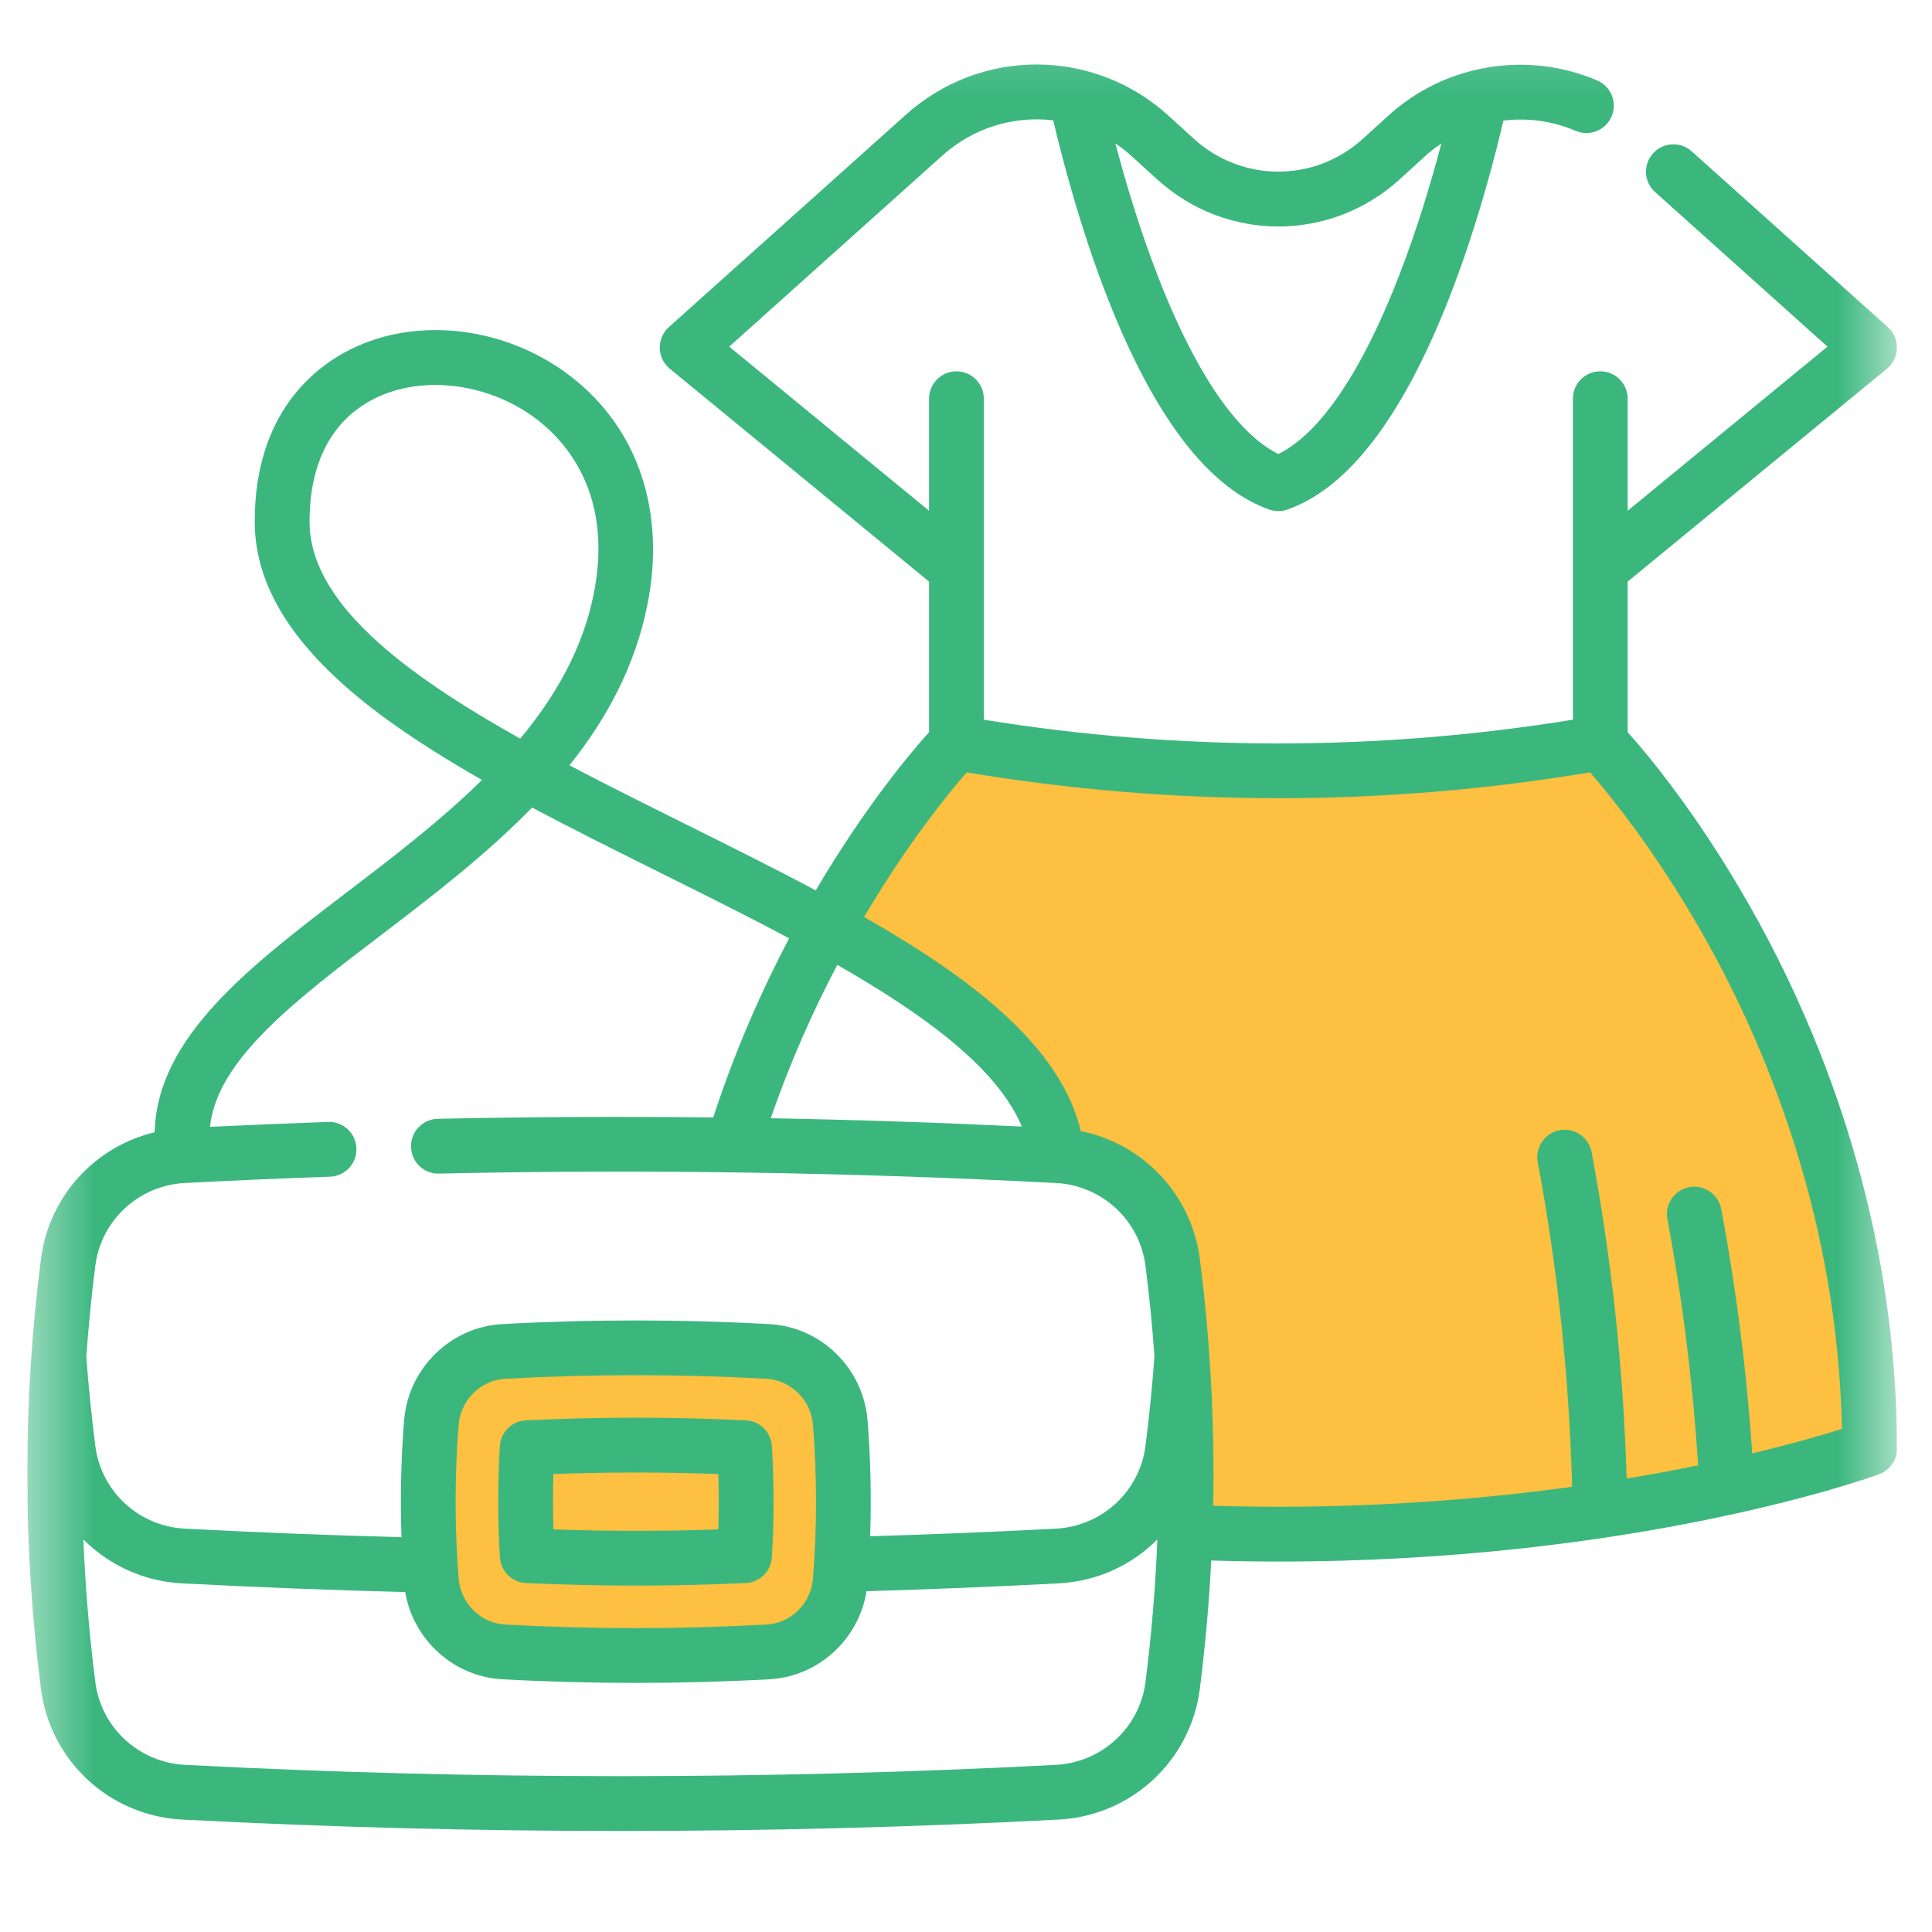 <svg width="31" height="31" viewBox="0 0 31 31" fill="none" xmlns="http://www.w3.org/2000/svg">
<g clip-path="url(#clip0_6511_552)">
<g clip-path="url(#clip1_6511_552)">
<g clip-path="url(#clip2_6511_552)">
<mask id="mask0_6511_552" style="mask-type:luminance" maskUnits="userSpaceOnUse" x="0" y="0" width="31" height="31">
<path d="M30.438 0.206H0.438V30.206H30.438V0.206Z" fill="white"/>
</mask>
<g mask="url(#mask0_6511_552)">
<path d="M8.875 21.581C7.975 21.431 7.5 21.769 7.375 21.956L7.188 22.144C7 22.394 6.625 22.931 6.625 23.081V24.206C6.625 24.394 6.625 24.956 6.812 25.331C7 25.706 7 25.894 7.188 26.081C7.375 26.269 7.562 26.456 7.75 26.456C7.938 26.456 8.875 26.644 9.062 26.644H11.125C11.688 26.644 11.875 26.456 12.25 26.456C12.625 26.456 13 26.269 13 26.081C13 25.894 13.188 25.706 13.375 25.519C13.562 25.331 13.375 24.956 13.562 24.647C13.75 24.338 13.562 24.206 13.562 24.019V23.081C13.562 22.894 13.375 22.706 13.375 22.519C13.375 22.331 13 22.144 12.812 21.956C12.662 21.806 12.25 21.644 12.062 21.581C11.375 21.644 9.775 21.732 8.875 21.581Z" fill="#FDC040"/>
<path d="M25.562 11.832C22.863 12.882 17.688 12.269 15.438 11.832L14.875 12.207L13.938 13.707L13.375 15.019C13.975 15.169 15.75 16.706 16.562 17.456L17.125 18.581C18.475 18.732 18.812 19.894 18.812 20.456L19 24.394C21.55 25.144 27.438 23.956 30.062 23.269C30.212 22.969 29.625 19.769 29.312 18.206C28.562 15.957 26.5 13.019 25.562 11.832Z" fill="#FDC040"/>
<path d="M28.223 14.801C27.328 13.164 26.438 12.106 26.117 11.748V9.332L30.277 5.916C30.376 5.835 30.435 5.714 30.438 5.586C30.44 5.458 30.387 5.335 30.291 5.249L27.144 2.428C26.963 2.266 26.685 2.281 26.523 2.462C26.361 2.643 26.376 2.92 26.557 3.082L29.323 5.562L26.117 8.195V6.398C26.117 6.155 25.92 5.958 25.677 5.958C25.435 5.958 25.238 6.155 25.238 6.398L25.238 11.548C22.1 12.056 18.924 12.056 15.786 11.548V6.398C15.786 6.155 15.59 5.958 15.347 5.958C15.104 5.958 14.907 6.155 14.907 6.398V8.195L11.701 5.562L15.122 2.495C15.625 2.044 16.275 1.856 16.9 1.931C17.029 2.484 17.325 3.644 17.779 4.801C18.526 6.7 19.396 7.836 20.367 8.176C20.414 8.193 20.463 8.201 20.512 8.201C20.561 8.201 20.61 8.193 20.657 8.176C21.628 7.836 22.498 6.7 23.245 4.801C23.699 3.647 23.994 2.489 24.123 1.935C24.511 1.888 24.91 1.94 25.282 2.099C25.505 2.195 25.764 2.091 25.859 1.868C25.955 1.645 25.851 1.387 25.628 1.291C24.499 0.808 23.183 1.03 22.275 1.857L21.869 2.226C21.095 2.93 19.929 2.93 19.155 2.226L18.75 1.857C17.552 0.767 15.74 0.76 14.535 1.841L10.732 5.249C10.637 5.335 10.584 5.458 10.586 5.586C10.589 5.714 10.648 5.835 10.747 5.916L14.907 9.332V11.748C14.619 12.069 13.879 12.944 13.089 14.287C12.421 13.931 11.714 13.579 10.998 13.223C10.373 12.912 9.742 12.598 9.137 12.28C9.729 11.54 10.185 10.702 10.385 9.719C10.69 8.218 10.243 6.877 9.159 6.04C8.131 5.246 6.715 5.069 5.636 5.6C5.058 5.884 4.087 6.621 4.087 8.368C4.087 9.473 4.789 10.518 6.234 11.563C6.686 11.889 7.193 12.206 7.734 12.515C7.064 13.174 6.295 13.761 5.568 14.315C4.004 15.508 2.519 16.641 2.481 18.168C1.524 18.397 0.785 19.195 0.657 20.201C0.364 22.489 0.364 24.81 0.657 27.099C0.804 28.253 1.756 29.135 2.92 29.196C5.254 29.318 7.604 29.379 9.954 29.379C12.305 29.379 14.655 29.318 16.989 29.196C18.153 29.135 19.105 28.253 19.252 27.099C19.339 26.415 19.4 25.728 19.435 25.039C19.793 25.05 20.153 25.056 20.512 25.056C26.249 25.056 29.992 23.713 30.149 23.656C30.322 23.593 30.438 23.428 30.438 23.244C30.438 19.61 29.233 16.647 28.223 14.801ZM18.564 2.875C19.674 3.887 21.35 3.887 22.461 2.876L22.866 2.506C22.949 2.431 23.036 2.363 23.127 2.302C22.974 2.885 22.74 3.683 22.427 4.479C21.695 6.343 21.003 7.042 20.512 7.285C20.021 7.042 19.33 6.343 18.597 4.479C18.285 3.683 18.05 2.884 17.898 2.302C17.988 2.363 18.075 2.431 18.158 2.506L18.564 2.875ZM4.967 8.368C4.967 7.413 5.332 6.728 6.024 6.388C6.313 6.246 6.644 6.177 6.984 6.177C7.553 6.177 8.149 6.37 8.622 6.735C9.098 7.102 9.847 7.955 9.524 9.544C9.346 10.415 8.913 11.173 8.347 11.852C6.448 10.787 4.967 9.657 4.967 8.368ZM2.966 18.982C3.749 18.941 4.533 18.907 5.295 18.881C5.538 18.872 5.728 18.669 5.719 18.426C5.711 18.183 5.509 17.994 5.265 18.002C4.643 18.024 4.007 18.05 3.369 18.081C3.482 17.012 4.706 16.077 6.101 15.014C6.921 14.389 7.79 13.725 8.538 12.957C9.211 13.316 9.915 13.665 10.607 14.01C11.3 14.354 11.999 14.702 12.662 15.056C12.227 15.883 11.798 16.846 11.444 17.93C9.966 17.914 8.49 17.92 7.025 17.952C6.782 17.957 6.59 18.158 6.595 18.401C6.6 18.644 6.8 18.838 7.044 18.831C10.32 18.759 13.651 18.81 16.943 18.982C17.682 19.02 18.287 19.579 18.38 20.312C18.442 20.794 18.489 21.278 18.524 21.763C18.488 22.249 18.44 22.732 18.38 23.199C18.287 23.931 17.682 24.49 16.942 24.528C15.947 24.58 14.948 24.621 13.962 24.65C13.983 24.03 13.97 23.407 13.92 22.79C13.853 21.955 13.176 21.291 12.345 21.246C10.923 21.168 9.481 21.168 8.059 21.246C7.229 21.291 6.552 21.955 6.484 22.79C6.434 23.411 6.421 24.039 6.442 24.665C5.285 24.634 4.118 24.589 2.966 24.528C2.226 24.49 1.622 23.931 1.529 23.199C1.47 22.737 1.421 22.256 1.385 21.768C1.42 21.281 1.467 20.796 1.529 20.312C1.622 19.579 2.227 19.02 2.966 18.982ZM13.435 15.482C14.859 16.297 16.009 17.149 16.396 18.076C15.056 18.012 13.711 17.967 12.367 17.943C12.684 17.026 13.056 16.201 13.435 15.482ZM13.044 25.331C13.012 25.729 12.691 26.046 12.297 26.067C10.907 26.143 9.497 26.143 8.107 26.067C7.714 26.046 7.393 25.729 7.36 25.331C7.294 24.511 7.294 23.68 7.36 22.86C7.393 22.462 7.714 22.145 8.107 22.123C8.802 22.085 9.502 22.066 10.202 22.066C10.902 22.066 11.602 22.085 12.297 22.123C12.691 22.145 13.012 22.462 13.044 22.86C13.11 23.68 13.11 24.511 13.044 25.331ZM16.943 28.318C12.306 28.56 7.603 28.56 2.966 28.318C2.227 28.279 1.622 27.72 1.529 26.988C1.432 26.229 1.369 25.466 1.338 24.702C1.748 25.112 2.304 25.374 2.92 25.406C4.108 25.468 5.31 25.515 6.502 25.546C6.631 26.311 7.277 26.902 8.059 26.945C8.77 26.984 9.486 27.003 10.202 27.003C10.918 27.003 11.634 26.984 12.345 26.945C13.132 26.902 13.78 26.304 13.904 25.532C14.923 25.502 15.958 25.46 16.988 25.406C17.604 25.374 18.161 25.112 18.57 24.702C18.54 25.466 18.477 26.229 18.38 26.988C18.287 27.72 17.682 28.279 16.943 28.318ZM28.116 23.32C28.026 21.999 27.859 20.683 27.618 19.4C27.573 19.161 27.344 19.004 27.105 19.049C26.867 19.094 26.709 19.324 26.754 19.562C26.997 20.854 27.162 22.181 27.248 23.513C26.909 23.582 26.526 23.654 26.101 23.724C26.048 21.957 25.859 20.197 25.538 18.486C25.493 18.247 25.264 18.09 25.025 18.135C24.787 18.18 24.63 18.409 24.674 18.648C24.993 20.349 25.178 22.099 25.226 23.856C23.915 24.036 22.315 24.177 20.512 24.177C20.163 24.177 19.813 24.171 19.466 24.161C19.491 22.838 19.42 21.514 19.252 20.201C19.12 19.166 18.341 18.351 17.343 18.149C17.02 16.806 15.642 15.727 13.865 14.713C14.567 13.524 15.224 12.723 15.511 12.393C17.171 12.67 18.842 12.808 20.512 12.808C22.183 12.808 23.853 12.67 25.513 12.393C25.843 12.771 26.659 13.768 27.466 15.249C28.392 16.946 29.489 19.637 29.555 22.927C29.27 23.018 28.779 23.162 28.116 23.32Z" fill="#3BB77E"/>
<path d="M11.966 22.79C11.379 22.762 10.786 22.748 10.203 22.748C9.62 22.748 9.026 22.762 8.439 22.79C8.215 22.8 8.035 22.978 8.021 23.202C7.985 23.795 7.985 24.396 8.021 24.989C8.035 25.213 8.215 25.39 8.439 25.401C9.026 25.428 9.619 25.442 10.203 25.442C10.787 25.442 11.38 25.428 11.966 25.401C12.191 25.39 12.371 25.213 12.385 24.989C12.421 24.396 12.421 23.795 12.385 23.202C12.371 22.978 12.191 22.8 11.966 22.79ZM11.526 24.54C10.642 24.571 9.763 24.571 8.88 24.54C8.871 24.244 8.871 23.947 8.88 23.651C9.764 23.62 10.642 23.62 11.526 23.651C11.535 23.947 11.535 24.244 11.526 24.54Z" fill="#3BB77E"/>
</g>
</g>
</g>
</g>
<defs>
<clipPath id="clip0_6511_552">
<rect width="30" height="30" fill="white" transform="translate(0.438 0.206)"/>
</clipPath>
<clipPath id="clip1_6511_552">
<rect width="30" height="30" fill="white" transform="translate(0.438 0.206)"/>
</clipPath>
<clipPath id="clip2_6511_552">
<rect width="30" height="30" fill="white" transform="translate(0.438 0.206)"/>
</clipPath>
</defs>
</svg>
